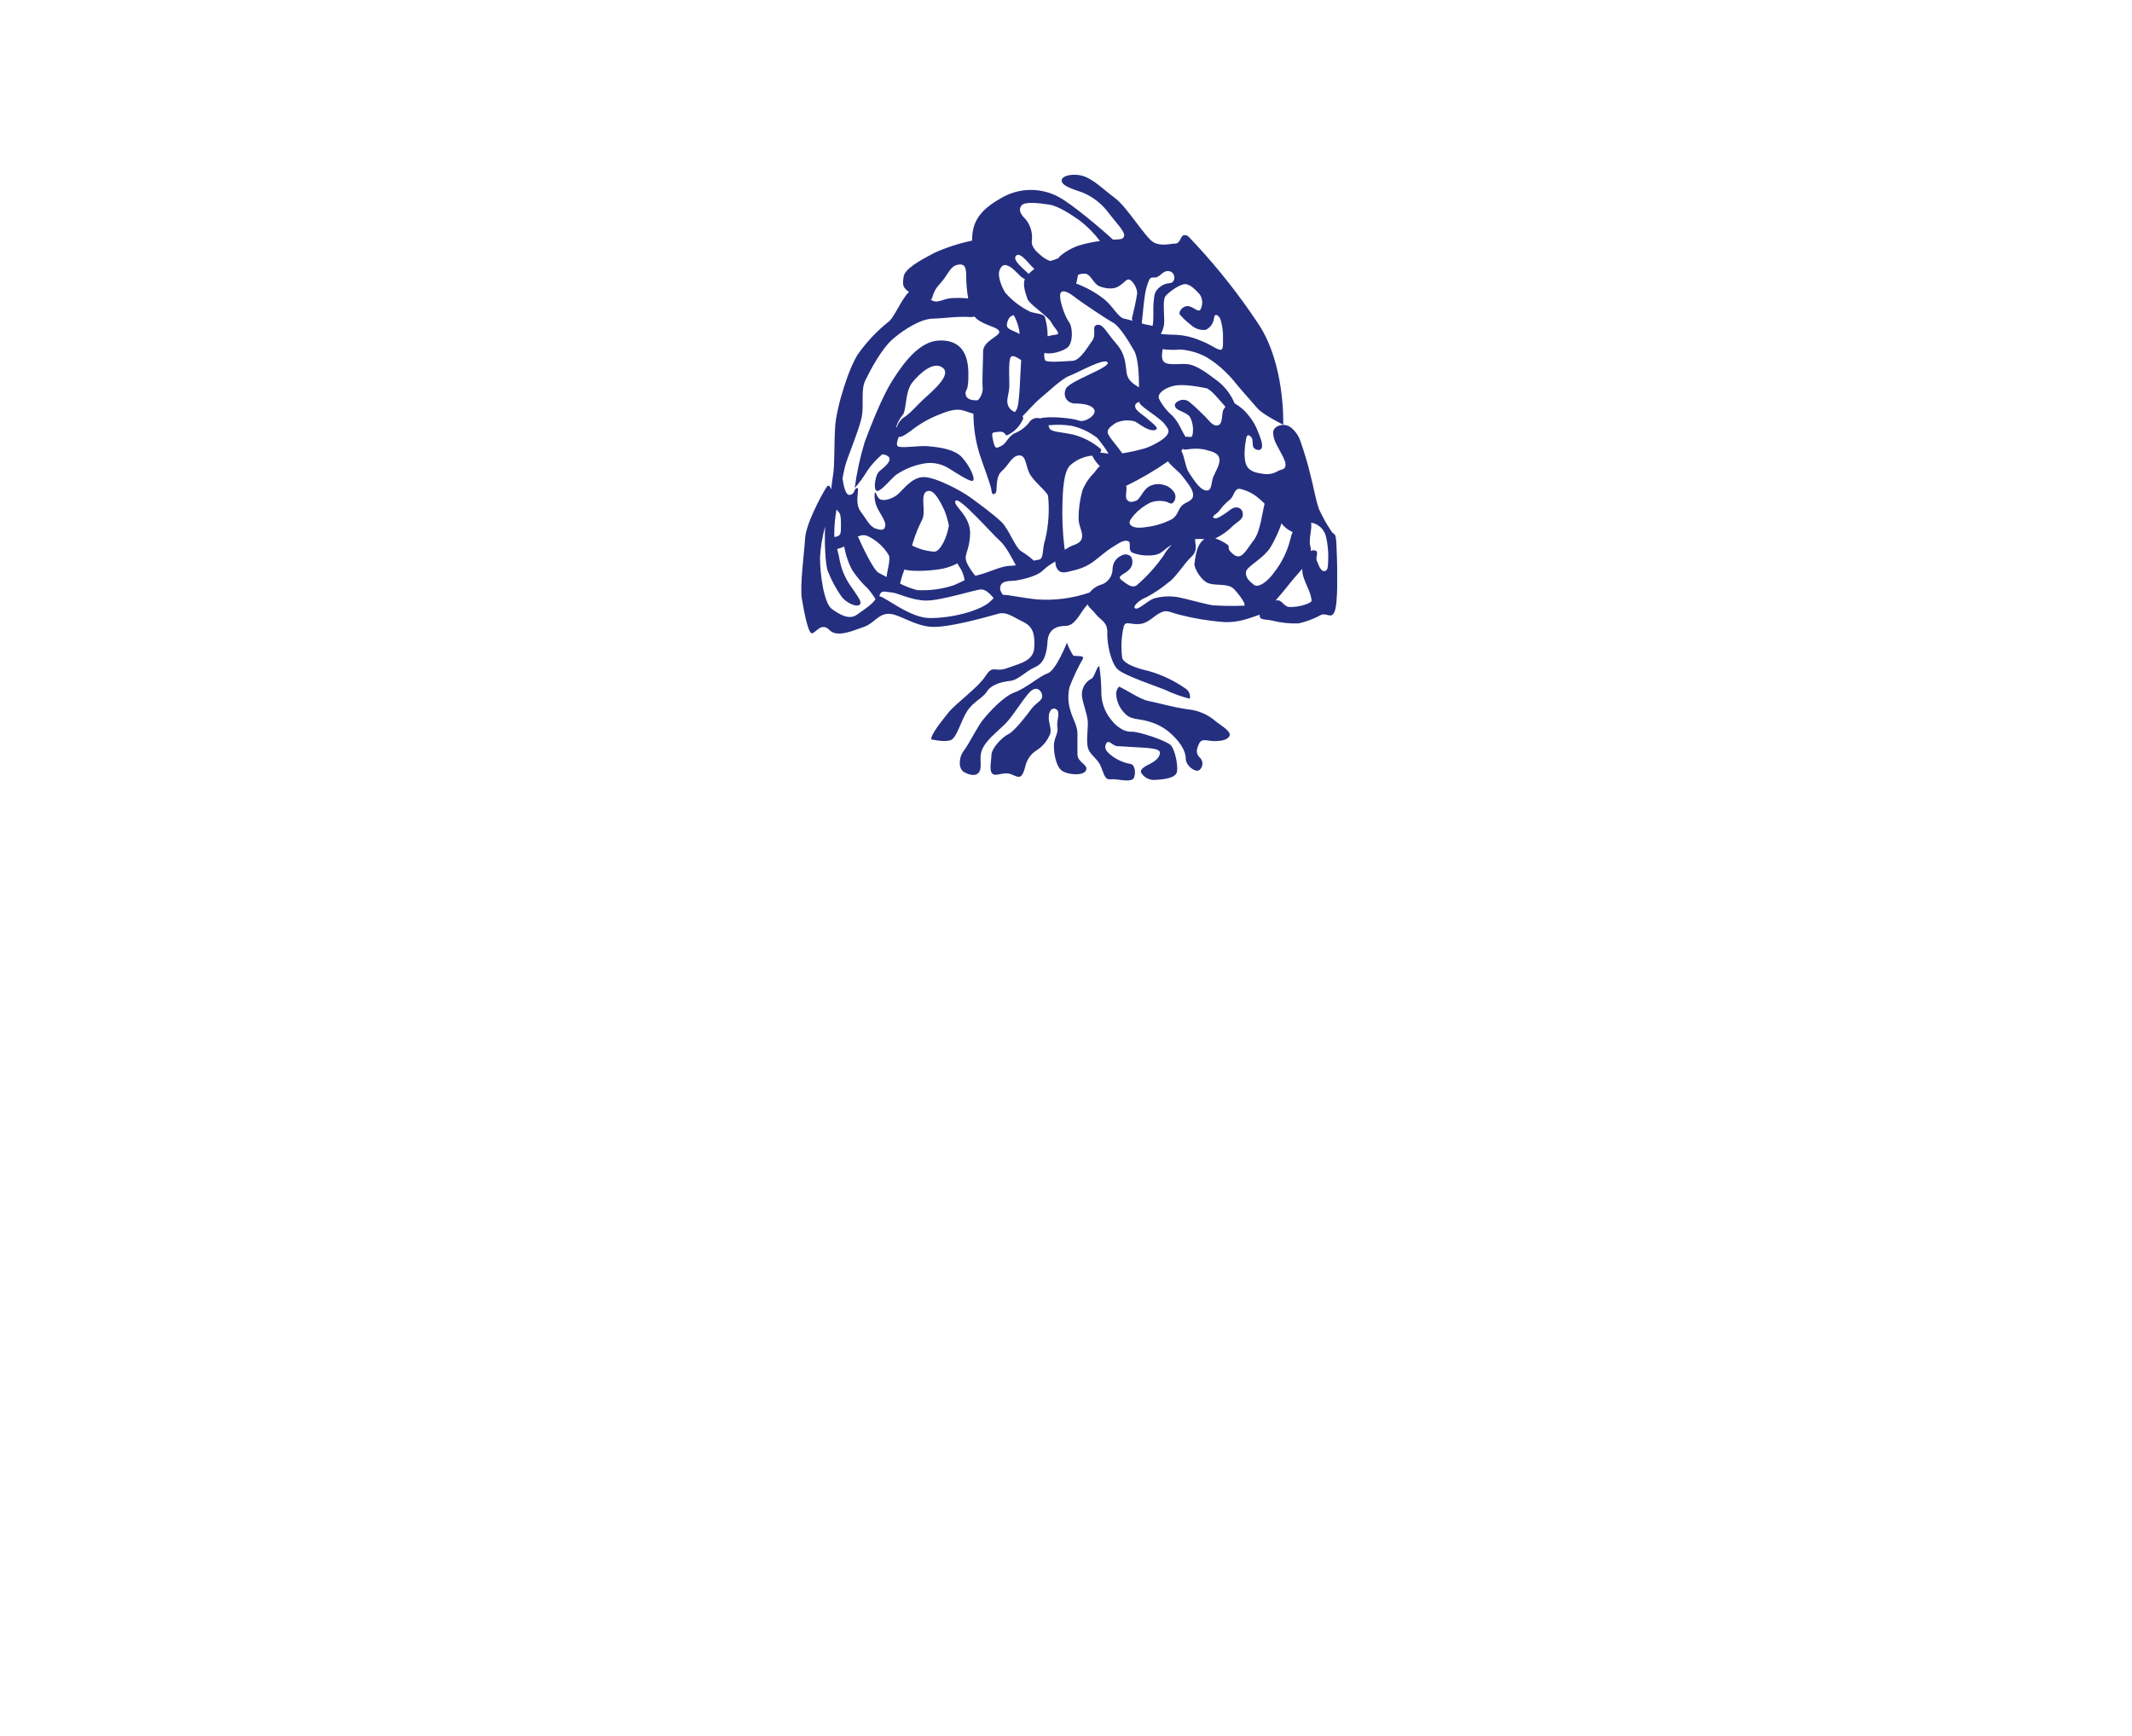 <svg width="183" height="149" viewBox="0 0 183 149" fill="none" xmlns="http://www.w3.org/2000/svg">
<circle cx="91.126" cy="41.35" r="41.35" fill="white"/>
<g filter="url(#filter0_d_347_3598)">
<path d="M4.58 116V115.42C5.113 115.167 5.66 115.007 6.22 114.94V103.08C5.953 103.027 5.68 102.96 5.4 102.88C5.12 102.787 4.847 102.687 4.58 102.58V102H6.7C6.953 102 7.193 101.993 7.42 101.98C7.66 101.967 7.907 101.953 8.16 101.94C8.413 101.927 8.687 101.913 8.98 101.9C9.273 101.887 9.607 101.88 9.98 101.88C10.513 101.88 11.053 101.927 11.6 102.02C12.16 102.1 12.66 102.26 13.1 102.5C13.553 102.74 13.92 103.08 14.2 103.52C14.48 103.947 14.62 104.507 14.62 105.2C14.62 105.547 14.567 105.893 14.46 106.24C14.353 106.587 14.187 106.913 13.96 107.22C13.747 107.513 13.473 107.773 13.14 108C12.807 108.227 12.413 108.393 11.96 108.5V108.58C12.36 108.647 12.753 108.76 13.14 108.92C13.54 109.08 13.893 109.3 14.2 109.58C14.507 109.847 14.753 110.18 14.94 110.58C15.14 110.98 15.24 111.46 15.24 112.02C15.24 112.74 15.08 113.36 14.76 113.88C14.44 114.4 14.02 114.827 13.5 115.16C12.993 115.493 12.413 115.74 11.76 115.9C11.107 116.047 10.447 116.12 9.78 116.12C9.313 116.12 8.787 116.1 8.2 116.06C7.613 116.02 7.047 116 6.5 116H4.58ZM9.92 115.08C10.4 115.08 10.847 115.007 11.26 114.86C11.687 114.713 12.047 114.513 12.34 114.26C12.647 113.993 12.887 113.68 13.06 113.32C13.233 112.947 13.32 112.547 13.32 112.12C13.32 111.587 13.213 111.147 13 110.8C12.8 110.44 12.52 110.16 12.16 109.96C11.813 109.747 11.407 109.6 10.94 109.52C10.487 109.44 10.013 109.4 9.52 109.4H8.02V114.92C8.207 114.973 8.427 115.013 8.68 115.04C8.947 115.067 9.36 115.08 9.92 115.08ZM9.02 108.36C9.247 108.36 9.513 108.353 9.82 108.34C10.14 108.313 10.4 108.287 10.6 108.26C11.213 108.047 11.713 107.707 12.1 107.24C12.5 106.76 12.7 106.2 12.7 105.56C12.7 104.68 12.433 104.02 11.9 103.58C11.38 103.14 10.68 102.92 9.8 102.92C9.387 102.92 9.033 102.927 8.74 102.94C8.447 102.953 8.207 102.973 8.02 103V108.36H9.02ZM16.885 102H22.365V102.58C22.045 102.7 21.725 102.807 21.405 102.9C21.085 102.98 20.765 103.04 20.445 103.08V114.96H25.045L26.225 111.74H26.745C26.785 112.02 26.818 112.347 26.845 112.72C26.885 113.08 26.911 113.46 26.925 113.86C26.951 114.247 26.965 114.627 26.965 115C26.965 115.373 26.958 115.707 26.945 116H16.885V115.42C17.205 115.273 17.498 115.167 17.765 115.1C18.031 115.033 18.285 114.98 18.525 114.94V103.08C18.218 103.027 17.925 102.96 17.645 102.88C17.365 102.787 17.111 102.687 16.885 102.58V102ZM31.721 116H27.281V115.42C27.761 115.207 28.241 115.047 28.721 114.94L33.781 101.76H34.361L39.421 114.94C39.688 114.993 39.948 115.053 40.201 115.12C40.468 115.187 40.715 115.287 40.941 115.42V116H35.821V115.42C36.088 115.313 36.361 115.22 36.641 115.14C36.921 115.06 37.195 114.993 37.461 114.94L36.101 111.28H31.321L30.001 114.94C30.561 115.02 31.135 115.18 31.721 115.42V116ZM31.721 110.24H35.761L34.181 106L33.801 104.28H33.761L33.261 106.04L31.721 110.24ZM50.674 102H54.994V102.58C54.434 102.953 53.887 103.22 53.354 103.38V116.24H52.214L44.954 105.22L44.174 103.66H44.114L44.294 105.22V114.72C44.84 114.867 45.354 115.1 45.834 115.42V116H41.514V115.42C41.754 115.273 42.007 115.147 42.274 115.04C42.554 114.92 42.847 114.813 43.154 114.72V103.26C42.887 103.153 42.62 103.04 42.354 102.92C42.1 102.8 41.86 102.68 41.634 102.56V102H45.014L51.314 111.5L52.234 113.22H52.314L52.214 111.5V103.38C51.934 103.26 51.66 103.133 51.394 103C51.14 102.867 50.9 102.727 50.674 102.58V102ZM66.522 112.36H67.042C67.109 112.733 67.169 113.207 67.222 113.78C67.275 114.34 67.289 114.887 67.262 115.42C67.062 115.58 66.822 115.713 66.542 115.82C66.262 115.913 65.962 115.993 65.642 116.06C65.335 116.127 65.015 116.173 64.682 116.2C64.362 116.227 64.055 116.24 63.762 116.24C62.642 116.24 61.642 116.1 60.762 115.82C59.882 115.527 59.135 115.087 58.522 114.5C57.922 113.913 57.455 113.167 57.122 112.26C56.802 111.34 56.642 110.253 56.642 109C56.642 107.693 56.822 106.587 57.182 105.68C57.542 104.76 58.029 104.013 58.642 103.44C59.255 102.853 59.969 102.427 60.782 102.16C61.595 101.893 62.449 101.76 63.342 101.76C64.222 101.76 64.962 101.82 65.562 101.94C66.162 102.047 66.689 102.213 67.142 102.44C67.142 102.653 67.135 102.907 67.122 103.2C67.109 103.48 67.089 103.78 67.062 104.1C67.035 104.42 67.002 104.733 66.962 105.04C66.922 105.347 66.882 105.627 66.842 105.88H66.322L65.282 103C65.135 102.92 64.889 102.867 64.542 102.84C64.209 102.813 63.875 102.8 63.542 102.8C62.875 102.8 62.242 102.927 61.642 103.18C61.055 103.42 60.535 103.8 60.082 104.32C59.642 104.827 59.289 105.473 59.022 106.26C58.755 107.033 58.622 107.947 58.622 109C58.622 109.947 58.742 110.807 58.982 111.58C59.222 112.34 59.569 112.993 60.022 113.54C60.475 114.073 61.029 114.487 61.682 114.78C62.335 115.06 63.075 115.2 63.902 115.2C64.342 115.2 64.709 115.167 65.002 115.1C65.295 115.033 65.489 114.947 65.582 114.84L66.522 112.36ZM73.896 116V115.42C74.363 115.207 74.91 115.047 75.536 114.94V103.08C75.23 103.013 74.936 102.94 74.656 102.86C74.376 102.767 74.123 102.673 73.896 102.58V102H75.936C76.163 102 76.43 101.993 76.736 101.98C77.043 101.967 77.356 101.953 77.676 101.94C78.01 101.913 78.323 101.893 78.616 101.88C78.923 101.853 79.176 101.84 79.376 101.84C81.643 101.84 83.383 102.447 84.596 103.66C85.823 104.873 86.436 106.593 86.436 108.82C86.436 109.873 86.283 110.853 85.976 111.76C85.683 112.653 85.23 113.427 84.616 114.08C84.003 114.733 83.223 115.247 82.276 115.62C81.343 115.993 80.236 116.18 78.956 116.18C78.756 116.18 78.53 116.167 78.276 116.14C78.023 116.127 77.756 116.107 77.476 116.08C77.196 116.067 76.91 116.047 76.616 116.02C76.336 116.007 76.07 116 75.816 116H73.896ZM79.096 102.88C78.75 102.88 78.416 102.887 78.096 102.9C77.776 102.9 77.523 102.92 77.336 102.96V115.08C77.403 115.093 77.523 115.107 77.696 115.12C77.87 115.12 78.056 115.127 78.256 115.14C78.456 115.14 78.643 115.14 78.816 115.14C79.003 115.14 79.136 115.14 79.216 115.14C80.136 115.14 80.916 114.967 81.556 114.62C82.196 114.273 82.716 113.813 83.116 113.24C83.53 112.653 83.83 111.98 84.016 111.22C84.203 110.46 84.296 109.66 84.296 108.82C84.296 108.167 84.203 107.493 84.016 106.8C83.843 106.093 83.55 105.453 83.136 104.88C82.736 104.293 82.203 103.813 81.536 103.44C80.87 103.067 80.056 102.88 79.096 102.88ZM97.537 102C97.523 102.533 97.497 103.073 97.457 103.62C97.43 104.153 97.383 104.693 97.317 105.24H96.797L95.977 103.04H91.617V108.34H94.877L95.657 106.86H96.157C96.237 108.18 96.237 109.527 96.157 110.9H95.657L94.877 109.38H91.617V114.96H96.217L97.197 112.56H97.697C97.79 113.12 97.857 113.687 97.897 114.26C97.937 114.833 97.943 115.413 97.917 116H88.057V115.42C88.523 115.207 89.07 115.047 89.697 114.94V103.08C89.43 103.027 89.157 102.96 88.877 102.88C88.597 102.787 88.323 102.687 88.057 102.58V102H97.537ZM104.56 116V115.42C105.094 115.167 105.64 115.007 106.2 114.94V103.08C105.934 103.027 105.66 102.96 105.38 102.88C105.1 102.787 104.827 102.687 104.56 102.58V102H106.68C106.934 102 107.174 101.993 107.4 101.98C107.64 101.967 107.887 101.953 108.14 101.94C108.394 101.927 108.667 101.913 108.96 101.9C109.254 101.887 109.587 101.88 109.96 101.88C110.494 101.88 111.034 101.927 111.58 102.02C112.14 102.1 112.64 102.26 113.08 102.5C113.534 102.74 113.9 103.08 114.18 103.52C114.46 103.947 114.6 104.507 114.6 105.2C114.6 105.547 114.547 105.893 114.44 106.24C114.334 106.587 114.167 106.913 113.94 107.22C113.727 107.513 113.454 107.773 113.12 108C112.787 108.227 112.394 108.393 111.94 108.5V108.58C112.34 108.647 112.734 108.76 113.12 108.92C113.52 109.08 113.874 109.3 114.18 109.58C114.487 109.847 114.734 110.18 114.92 110.58C115.12 110.98 115.22 111.46 115.22 112.02C115.22 112.74 115.06 113.36 114.74 113.88C114.42 114.4 114 114.827 113.48 115.16C112.974 115.493 112.394 115.74 111.74 115.9C111.087 116.047 110.427 116.12 109.76 116.12C109.294 116.12 108.767 116.1 108.18 116.06C107.594 116.02 107.027 116 106.48 116H104.56ZM109.9 115.08C110.38 115.08 110.827 115.007 111.24 114.86C111.667 114.713 112.027 114.513 112.32 114.26C112.627 113.993 112.867 113.68 113.04 113.32C113.214 112.947 113.3 112.547 113.3 112.12C113.3 111.587 113.194 111.147 112.98 110.8C112.78 110.44 112.5 110.16 112.14 109.96C111.794 109.747 111.387 109.6 110.92 109.52C110.467 109.44 109.994 109.4 109.5 109.4H108V114.92C108.187 114.973 108.407 115.013 108.66 115.04C108.927 115.067 109.34 115.08 109.9 115.08ZM109 108.36C109.227 108.36 109.494 108.353 109.8 108.34C110.12 108.313 110.38 108.287 110.58 108.26C111.194 108.047 111.694 107.707 112.08 107.24C112.48 106.76 112.68 106.2 112.68 105.56C112.68 104.68 112.414 104.02 111.88 103.58C111.36 103.14 110.66 102.92 109.78 102.92C109.367 102.92 109.014 102.927 108.72 102.94C108.427 102.953 108.187 102.973 108 103V108.36H109ZM116.865 102H122.345V102.58C122.025 102.7 121.705 102.807 121.385 102.9C121.065 102.98 120.745 103.04 120.425 103.08V114.96H125.025L126.205 111.74H126.725C126.765 112.02 126.798 112.347 126.825 112.72C126.865 113.08 126.892 113.46 126.905 113.86C126.932 114.247 126.945 114.627 126.945 115C126.945 115.373 126.938 115.707 126.925 116H116.865V115.42C117.185 115.273 117.478 115.167 117.745 115.1C118.012 115.033 118.265 114.98 118.505 114.94V103.08C118.198 103.027 117.905 102.96 117.625 102.88C117.345 102.787 117.092 102.687 116.865 102.58V102ZM131.702 116H127.262V115.42C127.742 115.207 128.222 115.047 128.702 114.94L133.762 101.76H134.342L139.402 114.94C139.668 114.993 139.928 115.053 140.182 115.12C140.448 115.187 140.695 115.287 140.922 115.42V116H135.802V115.42C136.068 115.313 136.342 115.22 136.622 115.14C136.902 115.06 137.175 114.993 137.442 114.94L136.082 111.28H131.302L129.982 114.94C130.542 115.02 131.115 115.18 131.702 115.42V116ZM131.702 110.24H135.742L134.162 106L133.782 104.28H133.742L133.242 106.04L131.702 110.24ZM150.654 102H154.974V102.58C154.414 102.953 153.867 103.22 153.334 103.38V116.24H152.194L144.934 105.22L144.154 103.66H144.094L144.274 105.22V114.72C144.821 114.867 145.334 115.1 145.814 115.42V116H141.494V115.42C141.734 115.273 141.987 115.147 142.254 115.04C142.534 114.92 142.827 114.813 143.134 114.72V103.26C142.867 103.153 142.601 103.04 142.334 102.92C142.081 102.8 141.841 102.68 141.614 102.56V102H144.994L151.294 111.5L152.214 113.22H152.294L152.194 111.5V103.38C151.914 103.26 151.641 103.133 151.374 103C151.121 102.867 150.881 102.727 150.654 102.58V102ZM166.503 112.36H167.023C167.089 112.733 167.149 113.207 167.203 113.78C167.256 114.34 167.269 114.887 167.243 115.42C167.043 115.58 166.803 115.713 166.523 115.82C166.243 115.913 165.943 115.993 165.623 116.06C165.316 116.127 164.996 116.173 164.663 116.2C164.343 116.227 164.036 116.24 163.743 116.24C162.623 116.24 161.623 116.1 160.743 115.82C159.863 115.527 159.116 115.087 158.502 114.5C157.903 113.913 157.436 113.167 157.103 112.26C156.783 111.34 156.623 110.253 156.623 109C156.623 107.693 156.803 106.587 157.163 105.68C157.523 104.76 158.009 104.013 158.623 103.44C159.236 102.853 159.949 102.427 160.763 102.16C161.576 101.893 162.429 101.76 163.323 101.76C164.203 101.76 164.943 101.82 165.543 101.94C166.143 102.047 166.669 102.213 167.123 102.44C167.123 102.653 167.116 102.907 167.103 103.2C167.089 103.48 167.069 103.78 167.043 104.1C167.016 104.42 166.983 104.733 166.943 105.04C166.903 105.347 166.863 105.627 166.823 105.88H166.303L165.263 103C165.116 102.92 164.869 102.867 164.523 102.84C164.189 102.813 163.856 102.8 163.523 102.8C162.856 102.8 162.223 102.927 161.623 103.18C161.036 103.42 160.516 103.8 160.063 104.32C159.623 104.827 159.269 105.473 159.003 106.26C158.736 107.033 158.603 107.947 158.603 109C158.603 109.947 158.723 110.807 158.963 111.58C159.203 112.34 159.549 112.993 160.003 113.54C160.456 114.073 161.009 114.487 161.663 114.78C162.316 115.06 163.056 115.2 163.883 115.2C164.323 115.2 164.689 115.167 164.983 115.1C165.276 115.033 165.469 114.947 165.562 114.84L166.503 112.36ZM171.434 114.62C171.594 114.78 171.8 114.92 172.054 115.04C172.307 115.147 172.687 115.2 173.194 115.2C173.62 115.2 174.02 115.147 174.394 115.04C174.767 114.92 175.087 114.753 175.354 114.54C175.634 114.313 175.854 114.047 176.014 113.74C176.174 113.42 176.254 113.06 176.254 112.66C176.254 112.127 176.087 111.68 175.754 111.32C175.434 110.96 175.027 110.64 174.534 110.36C174.054 110.08 173.527 109.807 172.954 109.54C172.38 109.273 171.847 108.96 171.354 108.6C170.874 108.227 170.467 107.787 170.134 107.28C169.814 106.76 169.654 106.113 169.654 105.34C169.654 104.78 169.754 104.28 169.954 103.84C170.154 103.4 170.434 103.027 170.794 102.72C171.167 102.413 171.607 102.18 172.114 102.02C172.62 101.847 173.187 101.76 173.814 101.76C174.627 101.76 175.367 101.827 176.034 101.96C176.714 102.08 177.247 102.233 177.634 102.42C177.634 102.647 177.614 102.913 177.574 103.22C177.547 103.513 177.507 103.82 177.454 104.14C177.414 104.46 177.367 104.773 177.314 105.08C177.26 105.373 177.207 105.633 177.154 105.86H176.634L175.834 103.12C175.594 103.013 175.287 102.933 174.914 102.88C174.554 102.827 174.167 102.8 173.754 102.8C173.074 102.8 172.527 102.993 172.114 103.38C171.7 103.753 171.494 104.28 171.494 104.96C171.494 105.507 171.654 105.967 171.974 106.34C172.307 106.713 172.72 107.047 173.214 107.34C173.707 107.633 174.234 107.92 174.794 108.2C175.367 108.467 175.9 108.78 176.394 109.14C176.887 109.5 177.294 109.927 177.614 110.42C177.947 110.913 178.114 111.527 178.114 112.26C178.114 112.86 178 113.407 177.774 113.9C177.56 114.393 177.247 114.813 176.834 115.16C176.42 115.507 175.914 115.773 175.314 115.96C174.714 116.147 174.034 116.24 173.274 116.24C172.434 116.24 171.68 116.14 171.014 115.94C170.347 115.74 169.874 115.527 169.594 115.3C169.607 115.073 169.627 114.8 169.654 114.48C169.694 114.16 169.734 113.833 169.774 113.5C169.827 113.153 169.88 112.82 169.934 112.5C169.987 112.18 170.04 111.907 170.094 111.68H170.614L171.434 114.62Z" fill="white"/>
</g>
<g filter="url(#filter1_d_347_3598)">
<path d="M30.743 130.159C31.563 130.916 31.973 131.85 31.973 132.962C31.973 134.069 31.563 135.001 30.743 135.758C29.923 136.514 28.84 136.911 27.496 136.947V138.28H25.958V136.947C24.613 136.911 23.529 136.514 22.704 135.758C21.884 135.001 21.473 134.069 21.473 132.962C21.473 131.85 21.884 130.916 22.704 130.159C23.529 129.403 24.613 129.006 25.958 128.97V127.917H27.496V128.97C28.84 129.006 29.923 129.403 30.743 130.159ZM29.663 134.855C30.178 134.377 30.435 133.746 30.435 132.962C30.435 132.178 30.178 131.549 29.663 131.075C29.152 130.597 28.43 130.339 27.496 130.303V135.621C28.43 135.585 29.152 135.329 29.663 134.855ZM23.784 131.075C23.273 131.549 23.018 132.178 23.018 132.962C23.018 133.746 23.273 134.377 23.784 134.855C24.299 135.329 25.023 135.585 25.958 135.621V130.303C25.023 130.339 24.299 130.597 23.784 131.075ZM38.408 138.137C38.157 138.137 37.914 138.107 37.677 138.048C37.44 137.989 37.237 137.916 37.068 137.829C36.9 137.738 36.749 137.647 36.617 137.556C36.49 137.46 36.396 137.385 36.337 137.33L36.241 137.228V140.939H34.84V131.28H36.241V132.053C36.305 131.989 36.394 131.905 36.508 131.8C36.626 131.695 36.875 131.558 37.253 131.39C37.631 131.221 38.016 131.137 38.408 131.137C39.297 131.137 40.067 131.479 40.719 132.162C41.375 132.841 41.703 133.666 41.703 134.637C41.703 135.607 41.375 136.435 40.719 137.118C40.067 137.797 39.297 138.137 38.408 138.137ZM39.687 133.058C39.276 132.62 38.805 132.401 38.272 132.401C37.738 132.401 37.267 132.62 36.856 133.058C36.446 133.495 36.241 134.024 36.241 134.644C36.241 135.259 36.446 135.785 36.856 136.223C37.267 136.66 37.738 136.879 38.272 136.879C38.805 136.879 39.276 136.66 39.687 136.223C40.097 135.785 40.302 135.259 40.302 134.644C40.302 134.024 40.097 133.495 39.687 133.058ZM49.888 138H48.487V137.303C48.468 137.321 48.436 137.351 48.391 137.392C48.35 137.433 48.263 137.501 48.131 137.597C48.004 137.688 47.864 137.772 47.714 137.85C47.564 137.923 47.375 137.989 47.147 138.048C46.919 138.107 46.689 138.137 46.456 138.137C45.773 138.137 45.205 137.938 44.754 137.542C44.303 137.146 44.077 136.692 44.077 136.182C44.077 135.63 44.251 135.168 44.597 134.794C44.948 134.42 45.426 134.183 46.032 134.083L48.487 133.659C48.487 133.304 48.354 133.005 48.09 132.764C47.83 132.522 47.495 132.401 47.085 132.401C46.73 132.401 46.406 132.477 46.114 132.627C45.827 132.773 45.629 132.921 45.52 133.071L45.335 133.311L44.426 132.401C44.453 132.365 44.49 132.319 44.535 132.265C44.586 132.205 44.693 132.105 44.857 131.964C45.025 131.818 45.203 131.688 45.39 131.574C45.577 131.46 45.823 131.36 46.128 131.273C46.438 131.182 46.757 131.137 47.085 131.137C47.906 131.137 48.578 131.381 49.102 131.868C49.626 132.351 49.888 132.948 49.888 133.659V138ZM46.668 136.879C47.238 136.879 47.682 136.71 48.001 136.373C48.325 136.031 48.487 135.546 48.487 134.917V134.78L46.313 135.129C46.062 135.174 45.859 135.277 45.704 135.437C45.549 135.596 45.472 135.797 45.472 136.038C45.472 136.261 45.579 136.457 45.793 136.626C46.012 136.795 46.304 136.879 46.668 136.879ZM54.511 135.197V138H53.11V131.28H54.511V133.939H57.799V131.28H59.201V138H57.799V135.197H54.511ZM62.423 138V131.28H63.824V136.742H66.975V131.28H68.377V136.742H69.354V139.682H67.953V138H62.423ZM73.622 138.697L73.902 138L71.168 131.28H72.638L74.6 136.182L76.561 131.28H78.031L75.017 138.697C74.67 139.527 74.326 140.108 73.984 140.44C73.647 140.773 73.223 140.939 72.713 140.939C72.526 140.939 72.35 140.928 72.186 140.905C72.022 140.882 71.902 140.857 71.824 140.83L71.728 140.803V139.538C71.961 139.629 72.196 139.677 72.433 139.682C72.966 139.677 73.362 139.349 73.622 138.697ZM84.883 133.03C84.883 133.34 84.796 133.611 84.623 133.844C84.455 134.076 84.281 134.229 84.104 134.302L83.837 134.432C83.874 134.441 83.921 134.457 83.981 134.479C84.044 134.502 84.149 134.557 84.295 134.644C84.445 134.726 84.578 134.826 84.692 134.944C84.81 135.058 84.917 135.218 85.013 135.423C85.113 135.628 85.163 135.858 85.163 136.113C85.163 136.674 84.913 137.152 84.411 137.549C83.915 137.941 83.233 138.137 82.367 138.137C82.039 138.137 81.722 138.096 81.417 138.014C81.116 137.932 80.866 137.834 80.665 137.72C80.465 137.606 80.289 137.492 80.139 137.378C79.989 137.259 79.877 137.159 79.804 137.077L79.708 136.947L80.617 136.038C80.672 136.102 80.745 136.182 80.836 136.277C80.932 136.373 81.132 136.498 81.438 136.653C81.748 136.804 82.058 136.879 82.367 136.879C82.832 136.879 83.181 136.792 83.413 136.619C83.65 136.446 83.769 136.229 83.769 135.97C83.769 135.71 83.65 135.493 83.413 135.32C83.181 135.147 82.832 135.061 82.367 135.061H81.595V133.939H82.367C82.732 133.939 83.01 133.869 83.201 133.728C83.393 133.582 83.489 133.397 83.489 133.174C83.489 132.946 83.393 132.761 83.201 132.62C83.01 132.474 82.732 132.401 82.367 132.401C82.099 132.401 81.834 132.454 81.574 132.559C81.319 132.659 81.13 132.764 81.007 132.873L80.829 133.03L79.913 132.121C79.977 132.048 80.07 131.957 80.194 131.848C80.317 131.738 80.59 131.592 81.014 131.41C81.438 131.228 81.889 131.137 82.367 131.137C83.142 131.137 83.755 131.324 84.206 131.697C84.657 132.071 84.883 132.515 84.883 133.03ZM88.59 137.098C87.898 136.4 87.551 135.582 87.551 134.644C87.551 133.7 87.898 132.88 88.59 132.183C89.287 131.485 90.108 131.137 91.051 131.137C91.575 131.137 92.063 131.251 92.514 131.479C92.965 131.702 93.289 131.925 93.485 132.148L93.779 132.47L92.87 133.379C92.824 133.306 92.753 133.217 92.658 133.112C92.567 133.003 92.364 132.857 92.049 132.675C91.739 132.493 91.407 132.401 91.051 132.401C90.481 132.401 89.987 132.618 89.568 133.051C89.153 133.484 88.946 134.015 88.946 134.644C88.946 135.268 89.153 135.797 89.568 136.229C89.987 136.662 90.481 136.879 91.051 136.879C91.407 136.879 91.739 136.79 92.049 136.612C92.364 136.435 92.589 136.261 92.726 136.093L92.938 135.833L93.847 136.742C93.82 136.779 93.779 136.831 93.724 136.899C93.669 136.963 93.551 137.075 93.369 137.234C93.186 137.389 92.995 137.528 92.794 137.651C92.594 137.77 92.334 137.882 92.015 137.986C91.696 138.087 91.375 138.137 91.051 138.137C90.108 138.137 89.287 137.79 88.59 137.098ZM102.456 131.28L99.865 134.083L102.661 138H101.123L98.956 134.992L97.903 136.113V138H96.502V131.28H97.903V134.288L100.774 131.28H102.456ZM109.308 136.229C109.722 135.797 109.93 135.268 109.93 134.644C109.93 134.015 109.722 133.484 109.308 133.051C108.893 132.618 108.401 132.401 107.831 132.401C107.261 132.401 106.767 132.618 106.348 133.051C105.933 133.484 105.725 134.015 105.725 134.644C105.725 135.268 105.933 135.797 106.348 136.229C106.767 136.662 107.261 136.879 107.831 136.879C108.401 136.879 108.893 136.662 109.308 136.229ZM105.37 137.098C104.677 136.4 104.331 135.582 104.331 134.644C104.331 133.7 104.677 132.88 105.37 132.183C106.067 131.485 106.888 131.137 107.831 131.137C108.774 131.137 109.592 131.485 110.285 132.183C110.982 132.88 111.331 133.7 111.331 134.644C111.331 135.582 110.982 136.4 110.285 137.098C109.592 137.79 108.774 138.137 107.831 138.137C106.888 138.137 106.067 137.79 105.37 137.098ZM120.357 135.129H115.107C115.18 135.603 115.412 136.013 115.804 136.359C116.2 136.706 116.67 136.879 117.212 136.879C117.604 136.879 117.969 136.79 118.306 136.612C118.648 136.435 118.889 136.261 119.03 136.093L119.242 135.833L120.152 136.742C120.124 136.779 120.081 136.831 120.022 136.899C119.967 136.963 119.846 137.075 119.659 137.234C119.472 137.389 119.274 137.528 119.065 137.651C118.855 137.77 118.582 137.882 118.244 137.986C117.912 138.087 117.568 138.137 117.212 138.137C116.26 138.137 115.437 137.788 114.744 137.091C114.056 136.389 113.712 135.548 113.712 134.568C113.712 133.625 114.047 132.818 114.717 132.148C115.391 131.474 116.198 131.137 117.137 131.137C118.08 131.137 118.864 131.451 119.488 132.08C120.117 132.704 120.432 133.488 120.432 134.432L120.357 135.129ZM117.137 132.333C116.631 132.333 116.205 132.483 115.859 132.784C115.517 133.08 115.287 133.465 115.168 133.939H119.058C118.976 133.465 118.764 133.08 118.422 132.784C118.08 132.483 117.652 132.333 117.137 132.333ZM133.24 131.28L130.649 134.083L133.445 138H131.907L129.74 134.992L128.687 136.113V138H127.286V131.28H128.687V134.288L131.558 131.28H133.24ZM141.213 138H139.811V137.303C139.793 137.321 139.761 137.351 139.716 137.392C139.675 137.433 139.588 137.501 139.456 137.597C139.328 137.688 139.189 137.772 139.039 137.85C138.889 137.923 138.699 137.989 138.472 138.048C138.244 138.107 138.014 138.137 137.781 138.137C137.098 138.137 136.53 137.938 136.079 137.542C135.628 137.146 135.402 136.692 135.402 136.182C135.402 135.63 135.575 135.168 135.922 134.794C136.273 134.42 136.751 134.183 137.357 134.083L139.811 133.659C139.811 133.304 139.679 133.005 139.415 132.764C139.155 132.522 138.82 132.401 138.41 132.401C138.055 132.401 137.731 132.477 137.439 132.627C137.152 132.773 136.954 132.921 136.845 133.071L136.66 133.311L135.751 132.401C135.778 132.365 135.815 132.319 135.86 132.265C135.91 132.205 136.017 132.105 136.182 131.964C136.35 131.818 136.528 131.688 136.715 131.574C136.902 131.46 137.148 131.36 137.453 131.273C137.763 131.182 138.082 131.137 138.41 131.137C139.23 131.137 139.903 131.381 140.427 131.868C140.951 132.351 141.213 132.948 141.213 133.659V138ZM137.993 136.879C138.563 136.879 139.007 136.71 139.326 136.373C139.65 136.031 139.811 135.546 139.811 134.917V134.78L137.638 135.129C137.387 135.174 137.184 135.277 137.029 135.437C136.874 135.596 136.797 135.797 136.797 136.038C136.797 136.261 136.904 136.457 137.118 136.626C137.337 136.795 137.628 136.879 137.993 136.879ZM147.935 140.939V138.137C146.768 138.137 145.822 137.804 145.098 137.139C144.378 136.473 144.018 135.642 144.018 134.644C144.018 133.641 144.378 132.807 145.098 132.142C145.822 131.472 146.768 131.137 147.935 131.137V128.197H149.336V131.137C150.503 131.137 151.446 131.472 152.166 132.142C152.891 132.807 153.253 133.641 153.253 134.644C153.253 135.642 152.891 136.473 152.166 137.139C151.446 137.804 150.503 138.137 149.336 138.137V140.939H147.935ZM147.935 136.879V132.401C147.142 132.401 146.522 132.604 146.075 133.01C145.633 133.415 145.412 133.96 145.412 134.644C145.412 135.323 145.633 135.865 146.075 136.271C146.522 136.676 147.142 136.879 147.935 136.879ZM149.336 132.401V136.879C150.129 136.879 150.747 136.676 151.189 136.271C151.635 135.865 151.859 135.323 151.859 134.644C151.859 133.96 151.635 133.415 151.189 133.01C150.747 132.604 150.129 132.401 149.336 132.401ZM162.285 135.129H157.035C157.108 135.603 157.341 136.013 157.733 136.359C158.129 136.706 158.599 136.879 159.141 136.879C159.533 136.879 159.897 136.79 160.235 136.612C160.577 136.435 160.818 136.261 160.959 136.093L161.171 135.833L162.08 136.742C162.053 136.779 162.01 136.831 161.951 136.899C161.896 136.963 161.775 137.075 161.588 137.234C161.401 137.389 161.203 137.528 160.993 137.651C160.784 137.77 160.51 137.882 160.173 137.986C159.841 138.087 159.496 138.137 159.141 138.137C158.188 138.137 157.366 137.788 156.673 137.091C155.985 136.389 155.641 135.548 155.641 134.568C155.641 133.625 155.976 132.818 156.646 132.148C157.32 131.474 158.127 131.137 159.066 131.137C160.009 131.137 160.793 131.451 161.417 132.08C162.046 132.704 162.361 133.488 162.361 134.432L162.285 135.129ZM159.066 132.333C158.56 132.333 158.134 132.483 157.787 132.784C157.446 133.08 157.216 133.465 157.097 133.939H160.987C160.905 133.465 160.693 133.08 160.351 132.784C160.009 132.483 159.581 132.333 159.066 132.333Z" fill="white"/>
</g>
<g clip-path="url(#clip0_347_3598)">
<path fill-rule="evenodd" clip-rule="evenodd" d="M78.264 46.823C78.87 47.133 79.53 47.316 80.205 47.361C80.715 47.331 81.283 46.162 81.449 45.111C81.36 44.674 81.234 44.245 81.071 43.831C80.632 42.896 80.093 41.888 79.52 42.2C78.948 42.511 79.52 43.937 79.147 44.629C78.835 45.241 78.576 45.879 78.372 46.537L78.285 46.836L78.264 46.823ZM79.923 63.474C79.923 63.047 80.731 62.014 81.407 61.177C82.083 60.34 83.895 59.093 84.584 58.047C85.272 57.001 85.326 57.77 86.475 57.351C87.623 56.933 88.701 56.728 88.772 55.614C88.842 54.499 88.701 53.808 87.826 53.389C86.951 52.971 86.408 52.484 85.662 52.694C84.915 52.903 81.341 53.944 79.856 53.808C78.372 53.671 77.153 52.694 76.273 52.694C75.394 52.694 74.996 53.535 74.167 53.812C73.338 54.09 71.874 54.786 71.198 54.09C70.522 53.394 70.049 54.299 69.709 54.367C69.369 54.435 69.033 52.57 68.834 51.447C68.635 50.324 69.033 47.481 69.104 46.23C69.174 44.979 70.522 42.477 70.928 41.85C71.111 41.564 71.252 41.713 71.343 42.02C71.405 41.517 71.463 41.03 71.517 40.697C71.65 39.843 71.584 38.37 71.683 36.667C71.783 34.963 72.898 31.428 73.707 30.318C74.428 29.312 75.281 28.413 76.24 27.646C76.717 27.351 77.46 25.511 78.023 25.084L77.899 24.973C77.484 24.623 77.464 24.452 77.563 23.756C77.663 23.06 79.014 22.335 80.192 21.711C81.239 21.243 82.33 20.889 83.447 20.653V20.32C83.547 18.689 84.459 17.822 86.11 16.904C86.843 16.511 87.658 16.305 88.486 16.305C89.313 16.305 90.128 16.511 90.862 16.904C92.019 17.502 94.814 19.893 95.531 20.571C96.012 20.537 96.431 20.614 96.493 20.238C96.555 19.863 95.73 19.035 95.208 18.343C94.629 17.539 93.847 16.915 92.948 16.537C92.04 16.225 91.127 15.948 91.127 15.495C91.127 15.043 92.243 14.838 93.085 15.149C93.926 15.461 94.735 16.281 95.73 17.024C96.725 17.767 98.293 20.354 98.969 20.772C99.645 21.191 100.449 20.909 100.889 20.909C101.328 20.909 101.328 20.183 101.664 20.183C102 20.183 102 20.32 102.775 21.118C104.666 23.174 106.396 25.379 107.951 27.714C110.343 31.219 110.144 36.462 110.144 36.462C110.144 36.462 108.423 35.608 107.951 35.074C107.478 34.541 106.234 33.127 105.827 32.607C105.177 31.842 104.414 31.187 103.567 30.664C102.868 30.287 102.1 30.063 101.312 30.007C100.806 30.051 100.297 30.041 99.794 29.977C99.728 30.429 99.669 30.86 99.927 31.082C100.341 31.428 101.411 31.151 102.087 31.287C102.763 31.424 103.501 31.949 104.376 32.607C105.006 33.061 105.516 33.67 105.861 34.378C105.902 34.453 105.934 34.534 105.956 34.617C106.438 34.886 106.862 35.254 107.2 35.698C107.53 36.101 107.792 36.559 107.975 37.051C108.166 37.508 108.39 38.067 108.316 38.404C108.241 38.742 107.835 38.656 107.64 38.473C107.445 38.289 107.586 37.751 107.436 37.572C107.287 37.392 107.051 37.179 106.964 37.64C106.877 38.101 106.69 39.348 107.001 39.967C107.312 40.586 108.071 40.616 108.552 40.697C108.963 40.736 109.376 40.639 109.73 40.419C110.041 40.261 110.41 40.325 110.335 39.792C110.26 39.258 109.506 38.221 109.361 37.657C109.215 37.094 109.265 36.867 109.56 36.65C109.737 36.537 109.942 36.477 110.15 36.477C110.359 36.477 110.564 36.537 110.741 36.65C111.176 36.976 111.496 37.439 111.654 37.969C111.978 38.891 112.255 39.83 112.483 40.782C112.74 41.743 112.927 42.917 113.225 43.732C113.513 44.361 113.85 44.965 114.233 45.538C114.482 46.025 114.648 45.538 114.706 46.648C114.764 47.758 114.88 51.067 114.639 52.198C114.399 53.33 113.922 52.566 113.395 52.788C112.791 53.121 112.145 53.367 111.475 53.518C110.704 53.549 109.932 53.467 109.182 53.274C108.627 53.146 108.05 53.274 108.133 52.779H108.104C107.329 53.022 106.383 53.471 105.069 53.402C103.783 53.31 102.508 53.102 101.258 52.779C100.316 52.536 100.18 52.327 99.599 52.604C99.019 52.882 98.554 53.543 97.745 53.577C96.937 53.611 96.634 53.3 96.464 53.752C96.25 54.649 96.203 55.579 96.327 56.493C96.497 57.014 97.642 57.394 98.587 57.603C99.729 57.928 100.81 58.445 101.789 59.132C101.922 59.222 102.026 59.352 102.087 59.504C102.148 59.657 102.162 59.825 102.129 59.986C101.398 59.803 100.687 59.547 100.005 59.221C99.263 58.91 96.497 58.005 95.925 57.45C95.353 56.895 95.013 55.264 95.046 54.329C95.079 53.394 94.486 53.261 94.071 52.741C93.765 52.343 93.478 52.19 93.354 51.887C93.259 51.993 93.167 52.1 93.089 52.203C92.616 52.83 92.21 53.731 91.467 53.731C90.725 53.731 89.983 54.013 89.916 55.054C89.85 56.096 89.643 56.933 88.834 57.279C88.025 57.625 87.416 58.393 86.674 58.461C85.931 58.53 85.052 58.807 84.712 59.367C84.372 59.926 83.564 60.22 83.024 61.036C82.485 61.851 82.145 63.328 81.606 63.538C81.067 63.747 79.918 63.469 79.918 63.469L79.923 63.474ZM70.825 45.205C70.581 46.084 70.433 46.987 70.385 47.899C70.385 49.291 70.725 51.793 71.401 52.279C72.077 52.766 72.886 53.253 73.561 52.766C74.154 52.339 74.851 51.912 75.15 51.438C74.96 51.124 74.745 50.827 74.507 50.55C74 50.074 73.548 49.54 73.159 48.958C72.817 48.325 72.583 47.636 72.467 46.922C72.269 47.006 72.065 47.076 71.857 47.131C71.955 47.48 72.034 47.835 72.094 48.194C72.271 49.028 72.628 49.81 73.139 50.482C73.644 51.246 74.084 51.763 73.744 51.942C73.404 52.121 72.62 51.716 72.251 51.246C71.772 50.57 71.376 49.836 71.069 49.06C70.829 48.493 70.763 46.525 70.825 45.218V45.205ZM75.49 51.182C76.178 51.37 78.131 53.061 79.844 53.061C81.868 53.061 84.368 52.365 85.11 51.528C85.168 51.465 85.229 51.405 85.293 51.349C85.044 51.054 84.646 50.602 84.219 50.602C83.792 50.602 80.802 51.558 79.533 51.558C78.264 51.558 77.045 50.901 76.564 50.866C76.083 50.832 75.734 50.657 75.552 50.969C75.519 51.031 75.498 51.099 75.49 51.169V51.182ZM86.068 51.063C86.636 51.063 87.462 51.293 89.029 51.46C90.555 51.567 92.087 51.364 93.537 50.862C93.781 50.549 94.112 50.32 94.486 50.205C94.78 50.121 95.038 49.939 95.221 49.688C95.404 49.437 95.502 49.131 95.498 48.817C95.506 48.579 95.581 48.347 95.712 48.151C95.844 47.954 96.027 47.8 96.24 47.707C96.367 47.624 96.516 47.585 96.666 47.598C96.816 47.61 96.957 47.672 97.07 47.775C97.179 47.955 97.223 48.169 97.192 48.379C97.162 48.589 97.059 48.781 96.904 48.92C96.489 49.346 95.788 49.44 96.294 49.825C96.8 50.209 97.173 50.482 97.538 50.273C98.415 49.523 99.197 48.663 99.864 47.711C100.055 47.364 100.297 47.048 100.582 46.776C100.055 47.02 99.752 47.528 99.189 47.63C98.521 47.754 97.834 47.691 97.198 47.447C96.742 47.212 97.198 46.537 96.783 46.439C96.369 46.341 95.954 46.695 95.403 47.028C94.851 47.361 94.096 48.091 93.549 48.416C93.11 48.683 92.631 48.872 92.131 48.975C91.683 49.073 91.206 49.27 90.887 49.009C90.782 48.906 90.701 48.78 90.651 48.64C90.601 48.5 90.582 48.351 90.596 48.202C90.187 48.416 89.809 48.688 89.473 49.009C88.934 49.53 87.399 49.842 86.943 49.863C86.487 49.884 85.969 49.897 85.865 50.35C85.786 50.704 85.981 50.866 86.064 51.054L86.068 51.063ZM91.583 55.17C91.583 55.17 90.642 57.565 89.925 57.808C89.207 58.052 88.071 59.089 87.092 59.439C86.114 59.789 84.903 61.147 84.397 61.762C83.891 62.376 83.215 63.811 82.738 64.434C82.261 65.058 82.266 65.997 82.738 66.274C83.211 66.552 83.85 66.701 84.086 66.206C84.322 65.711 83.987 65.028 84.322 64.298C84.658 63.568 85.405 62.978 86.213 62.214C87.022 61.45 88.1 59.473 88.672 59.196C89.245 58.918 89.585 59.648 89.415 59.96C89.245 60.272 88.876 60.387 88.502 60.895C88.129 61.403 87.088 62.769 86.549 63.03C86.01 63.29 85.098 64.246 85.098 64.835C85.098 65.425 84.729 66.675 85.604 66.501C86.479 66.326 86.582 66.364 87.121 66.607C87.66 66.851 87.797 66.535 87.996 65.843C88.055 65.549 88.172 65.27 88.341 65.025C88.509 64.779 88.725 64.572 88.975 64.417C89.513 64.078 89.929 63.567 90.157 62.961C90.256 62.509 89.987 62.026 90.02 61.501C90.053 60.976 90.356 60.669 90.696 60.912C91.036 61.155 90.663 61.92 90.762 62.44C90.862 62.961 90.46 63.341 90.46 64.037C90.46 64.733 90.663 65.911 91.235 66.223C91.807 66.535 93.022 66.607 93.225 66.121C93.429 65.634 92.483 65.459 92.483 64.767V62.961C92.483 62.3 92.069 61.71 91.874 60.985C91.67 60.332 91.647 59.634 91.807 58.969C92.117 58.154 92.489 57.364 92.919 56.609C93.188 56.182 92.28 56.399 92.11 56.263C91.891 55.914 91.71 55.542 91.571 55.153L91.583 55.17ZM94.382 57.181C94.113 57.181 93.968 58.188 93.64 58.291C93.391 58.426 93.186 58.633 93.048 58.886C92.911 59.139 92.847 59.427 92.865 59.717C92.931 60.374 93.337 61.313 93.371 61.971C93.404 62.628 93.167 63.879 93.474 64.434C93.781 64.989 94.246 65.164 94.519 65.86C94.793 66.556 94.855 66.97 95.349 66.902C95.842 66.834 97.136 67.248 97.335 66.761C97.534 66.274 97.372 65.617 97.032 65.583C96.473 65.485 95.943 65.259 95.481 64.921C94.975 64.541 94.739 64.263 94.942 63.845C95.145 63.427 95.481 64.02 95.888 64.054C96.294 64.088 97.841 64.157 98.247 64.195C98.654 64.234 99.562 64.263 99.562 64.622C99.562 64.981 99.226 65.318 98.732 65.561C98.239 65.805 97.754 66.082 97.99 66.394C98.124 66.592 98.308 66.748 98.522 66.846C98.737 66.944 98.973 66.98 99.205 66.949C99.877 66.915 100.922 66.808 101.026 66.253C101.129 65.698 100.856 64.344 100.482 63.965C100.109 63.585 97.721 62.782 97.111 62.816C96.501 62.85 95.834 62.389 95.361 61.774C94.807 61.096 94.512 60.232 94.532 59.345C94.523 58.63 94.466 57.917 94.362 57.211L94.382 57.181ZM96.041 58.952C95.891 59.123 95.807 59.345 95.805 59.576C95.836 60.191 96.089 60.773 96.514 61.207C97.086 61.868 97.758 61.633 98.807 62.005C99.554 62.238 100.231 62.664 100.773 63.243C101.345 63.798 101.78 64.524 101.78 65.117C101.78 65.711 102.556 66.33 102.929 66.125C103.013 66.062 103.083 65.98 103.132 65.885C103.181 65.791 103.208 65.686 103.211 65.578C103.214 65.471 103.194 65.364 103.15 65.267C103.107 65.169 103.043 65.083 102.962 65.015C102.626 64.665 102.693 64.319 102.929 63.832C103.165 63.346 103.638 63.623 104.243 63.623C104.849 63.623 105.355 63.52 105.525 63.196C105.695 62.872 105.189 62.534 104.376 61.945C103.693 61.344 102.845 60.977 101.95 60.895C100.706 60.724 99.255 60.306 98.546 60.169C97.837 60.032 96.659 59.196 96.058 58.952H96.041ZM102.564 46.332C102.582 46.371 102.592 46.413 102.593 46.456C102.593 46.734 102.825 47.289 102.253 47.809C101.681 48.33 100.938 49.547 100.366 49.944C99.75 50.462 99.083 50.913 98.376 51.289C97.87 51.464 97.165 52.053 97.434 52.228C97.704 52.403 98.446 51.601 99.052 51.374C99.728 51.187 100.434 51.151 101.125 51.268C101.697 51.374 103.418 51.857 104.09 51.964C104.978 52.024 105.868 52.036 106.756 51.998C107.059 51.998 106.416 51.093 105.927 50.576C105.438 50.059 104.447 50.298 103.771 50.089C103.095 49.88 102.456 48.702 102.527 48.382C102.597 48.061 102.63 46.858 103.302 46.337L103.373 46.285C103.137 46.262 102.899 46.262 102.664 46.285H102.568L102.564 46.332ZM104.318 46.221C104.674 46.344 105.012 46.516 105.322 46.734C105.691 46.977 105.152 47.011 105.861 47.587C106.57 48.164 106.939 47.242 107.615 46.375C108.191 45.636 108.349 43.959 108.548 43.246C108.407 43.09 108.253 42.947 108.087 42.819C107.614 42.394 107.043 42.1 106.429 41.965C105.923 41.926 105.935 42.584 105.599 42.87C105.256 43.136 104.95 43.451 104.691 43.805C104.48 44.129 103.941 44.313 104.185 44.467C104.43 44.62 104.903 44.236 105.16 44.082C105.417 43.929 105.778 43.544 106.105 43.562C106.182 43.557 106.259 43.57 106.33 43.598C106.402 43.626 106.467 43.67 106.521 43.726C106.575 43.782 106.617 43.849 106.644 43.923C106.671 43.997 106.682 44.076 106.678 44.155C106.707 44.582 106.226 44.783 105.848 45.124C105.416 45.567 104.914 45.93 104.364 46.2H104.339L104.318 46.221ZM110.007 44.915C109.788 45.558 109.51 46.178 109.178 46.768C108.606 47.916 107.022 48.574 106.951 49.095C106.881 49.615 107.258 49.893 107.627 50.205C107.996 50.516 108.809 49.927 109.348 49.163C110.016 48.319 110.499 47.336 110.762 46.281C110.802 46.069 110.867 45.862 110.957 45.666H110.932C110.561 45.505 110.236 45.249 109.987 44.923L110.007 44.915ZM112.537 44.877C112.645 45.376 112.305 46.371 112.471 46.875C112.511 47.013 112.523 47.158 112.508 47.301C112.572 47.269 112.641 47.249 112.712 47.244C112.784 47.239 112.855 47.248 112.923 47.272C113.213 47.383 112.898 47.835 113.026 48.126C113.155 48.416 113.325 49.043 113.665 49.031C114.005 49.018 113.98 48.604 114.005 48.091C114.037 47.39 113.968 46.688 113.802 46.008C113.739 45.791 113.633 45.589 113.49 45.416C113.347 45.243 113.171 45.103 112.972 45.005C112.843 44.936 112.702 44.894 112.558 44.881L112.537 44.877ZM111.77 48.838C111.679 48.949 111.587 49.06 111.492 49.163C110.849 49.859 110.111 50.871 109.705 51.298C109.634 51.374 109.568 51.46 109.497 51.554H109.535C110.032 51.426 110.165 52.066 110.65 52.109C111.218 52.125 111.783 52.019 112.309 51.797C112.657 51.622 112.599 51.626 112.512 51.174C112.425 50.721 111.886 49.786 111.803 49.193C111.787 49.074 111.778 48.954 111.778 48.834L111.77 48.838ZM91.401 47.191C91.505 47.137 91.606 47.078 91.704 47.011C92.06 46.759 92.674 46.751 92.848 46.247C93.022 45.743 92.566 45.18 92.579 44.48C92.583 43.669 92.696 42.863 92.915 42.084C93.141 41.532 93.474 41.032 93.893 40.616C94.109 40.364 94.217 40.129 94.412 40.031C94.141 39.765 93.916 39.455 93.744 39.113C93.035 39.18 92.367 39.479 91.836 39.967C91.264 40.556 91.231 42.294 91.198 43.092C91.152 44.401 91.208 45.711 91.364 47.011L91.401 47.191ZM96.655 41.696C96.783 42.05 96.535 42.601 96.721 42.879C96.908 43.156 97.202 43.118 97.53 42.981C97.857 42.844 98.106 42.093 98.591 41.786C98.794 41.666 99.018 41.591 99.251 41.567C99.483 41.543 99.718 41.569 99.939 41.645C100.127 41.695 100.304 41.785 100.457 41.907C100.611 42.03 100.74 42.183 100.835 42.358C100.893 42.495 100.909 42.648 100.879 42.795C100.849 42.942 100.776 43.075 100.669 43.177C100.474 43.344 100.254 43.053 99.927 43.036C99.532 42.964 99.125 43.001 98.749 43.143C98.214 43.405 97.732 43.77 97.331 44.219C97.057 44.573 96.783 44.868 97.094 45.12C97.405 45.372 97.986 45.316 98.579 45.222C99.284 45.12 99.968 44.898 100.603 44.565C101.096 44.249 101.113 43.762 101.432 43.421C101.751 43.079 102.394 43.053 102.411 42.516C102.427 41.978 101.842 41.367 101.498 40.885C101.225 40.501 100.536 40.031 100.254 39.604C99.122 40.396 97.931 41.096 96.692 41.696H96.655ZM101.399 38.707C101.672 39.134 101.739 40.116 102.054 40.577C102.427 41.128 102.945 42.012 103.501 42.106C104.057 42.2 103.949 41.397 104.144 40.927C104.339 40.458 104.799 39.792 104.646 39.292C104.492 38.793 103.816 38.729 103.435 38.601C103.068 38.525 102.692 38.502 102.319 38.532C102.025 38.532 101.706 38.678 101.527 38.532C101.486 38.601 101.44 38.665 101.399 38.72V38.707ZM101.776 37.508C101.959 37.418 102.274 37.67 102.357 37.35C102.461 36.831 102.39 36.292 102.153 35.821C101.888 35.394 101.104 35.292 100.909 34.989C100.715 34.686 100.984 34.502 101.212 34.4C101.345 34.339 101.49 34.314 101.635 34.326C101.78 34.338 101.92 34.387 102.041 34.468C102.465 34.816 102.869 35.188 103.252 35.582C103.667 35.92 104.049 36.641 104.534 36.517C105.019 36.393 104.812 35.467 105.04 35.13L105.181 34.916C104.724 34.421 103.957 33.409 103.522 33.324C102.983 33.221 101.602 32.944 100.793 33.115C99.985 33.285 99.309 33.776 99.479 34.225C99.764 34.784 100.153 35.28 100.623 35.685C101.196 36.274 101.399 36.936 101.701 37.392C101.726 37.431 101.747 37.473 101.764 37.516L101.776 37.508ZM94.424 20.695C93.92 20.031 93.333 19.438 92.678 18.932C91.973 18.445 90.858 17.681 90.049 17.562C89.24 17.442 87.976 17.284 87.69 17.63C87.403 17.976 87.557 18.36 88.025 18.812C88.238 19.068 88.397 19.367 88.49 19.69C88.584 20.013 88.611 20.353 88.569 20.687C88.498 21.208 89.004 21.656 89.477 22.04C89.671 22.185 89.881 22.305 90.103 22.399H90.153C90.417 22.342 90.672 22.249 90.912 22.121C90.906 22.111 90.904 22.099 90.904 22.087C90.904 22.075 90.906 22.064 90.912 22.053C91.406 21.62 91.978 21.289 92.595 21.079C93.188 20.901 93.794 20.771 94.407 20.691L94.424 20.695ZM92.525 23.611C92.483 23.914 92.375 24.346 92.375 24.346C93.208 24.652 93.992 25.084 94.702 25.626C95.531 26.254 95.946 27.257 96.522 27.364C96.713 27.398 96.937 27.462 97.219 27.539C97.194 27.503 97.177 27.463 97.168 27.421C97.159 27.378 97.157 27.334 97.165 27.291C97.264 26.945 97.534 25.733 97.6 25.246C97.667 24.76 97.165 23.995 96.895 23.995C96.626 23.995 96.626 24.171 96.066 24.55C95.506 24.93 94.718 24.726 94.316 24.55C93.914 24.375 93.624 23.62 93.242 23.513C92.995 23.466 92.74 23.5 92.512 23.611H92.525ZM97.99 27.765C98.218 27.832 98.449 27.884 98.683 27.923C98.766 27.933 98.848 27.953 98.927 27.983C99.052 27.624 98.96 26.519 99.019 25.976C99.085 25.353 99.052 25.007 99.624 24.589C100.196 24.171 100.536 24.452 100.735 24.102C100.783 24.015 100.807 23.916 100.805 23.816C100.803 23.716 100.775 23.618 100.723 23.533C100.672 23.448 100.6 23.379 100.513 23.332C100.427 23.286 100.331 23.264 100.233 23.27C99.761 23.27 99.558 23.825 99.118 23.825C98.678 23.825 98.703 23.825 98.446 24.555C98.189 25.285 98.073 27.368 98.007 27.68V27.765H97.99ZM99.649 28.619L99.686 28.683C99.906 28.683 100.242 28.734 100.685 28.734C101.51 28.743 102.325 28.92 103.082 29.255C104.024 29.635 104.127 29.81 104.563 29.981C104.998 30.152 104.977 29.844 104.977 29.127C105.002 28.536 104.925 27.945 104.749 27.381C104.612 27.104 104.277 26.826 104.21 27.274C104.19 27.496 104.115 27.709 103.99 27.892C103.866 28.075 103.697 28.221 103.501 28.316C103.263 28.345 103.022 28.319 102.795 28.241C102.568 28.163 102.36 28.034 102.187 27.863C101.855 27.614 101.55 27.327 101.278 27.009C101.108 26.766 101.548 26.211 102.017 26.284C102.485 26.356 102.896 26.907 103.062 26.527C103.162 26.325 103.206 26.098 103.189 25.872C103.171 25.646 103.093 25.429 102.962 25.246C102.659 24.935 102.187 24.392 101.718 24.392C101.249 24.392 100.271 25.118 100.034 25.43C99.798 25.742 99.931 26.822 99.931 27.564C99.936 27.927 99.846 28.284 99.669 28.598L99.649 28.619ZM94.432 38.865C94.656 38.865 94.909 38.921 95.154 38.947C94.862 38.471 94.536 38.019 94.179 37.593C93.521 37.083 92.762 36.728 91.957 36.551C91.303 36.453 90.64 36.44 89.983 36.513C90.019 36.58 90.047 36.652 90.066 36.727C90.169 37.106 91.078 37.072 92.139 37.316C93 37.541 93.802 37.961 94.486 38.545C94.557 38.614 94.519 38.729 94.436 38.844L94.432 38.865ZM96.315 38.921C96.971 38.818 97.62 38.676 98.26 38.494C98.832 38.323 99.877 37.764 100.146 37.384C100.416 37.004 100.316 36.863 99.943 36.376C99.57 35.89 98.007 34.968 97.837 34.639C97.815 34.594 97.799 34.547 97.787 34.498C97.613 34.587 97.455 34.6 97.434 34.848C97.401 35.228 98.073 35.574 98.579 36.026C99.085 36.479 99.591 36.825 99.085 36.927C98.579 37.03 97.803 36.406 97.468 36.201C96.912 36.024 96.312 36.06 95.78 36.304C95.51 36.513 94.872 36.825 95.141 37.311C95.411 37.798 95.996 38.421 96.331 38.917L96.315 38.921ZM97.762 33.26C97.762 33.166 97.762 33.076 97.762 32.991C97.762 32.47 97.729 30.767 97.347 30.109C96.966 29.452 96.145 28.026 95.51 27.68C94.876 27.334 92.881 25.972 92.512 25.699C92.143 25.426 91.434 24.819 91.094 25.076C90.754 25.332 91.364 27.125 91.737 27.611C92.11 28.098 92.106 29.447 91.633 29.831C91.218 30.165 90.161 30.472 89.655 30.288C89.606 30.507 89.627 30.736 89.713 30.942C89.916 31.151 91.434 31.01 92.073 30.976C92.711 30.942 93.354 29.797 93.756 29.242C94.159 28.687 93.657 27.991 94.171 27.889C94.685 27.787 95 28.581 95.83 29.52C96.659 30.459 96.605 31.428 96.709 32.052C96.812 32.675 97.352 33.016 97.779 33.26H97.762ZM89.925 28.867C90.173 28.803 90.425 28.754 90.679 28.721C91.094 28.653 90.509 28.201 90.24 27.68C89.97 27.159 88.332 26.1 88.195 25.673C88.059 25.246 87.756 24.491 87.967 23.965L87.851 23.897C87.511 23.722 87.109 23.133 86.669 22.89C86.23 22.646 85.998 22.715 85.794 23.201C85.591 23.688 85.998 24.696 86.3 25.144C86.905 25.831 87.638 26.386 88.457 26.775C88.996 26.95 89.605 26.916 89.701 27.261C89.848 27.783 89.923 28.323 89.925 28.867ZM88.291 23.513C88.447 23.359 88.613 23.216 88.788 23.086C88.316 22.693 87.586 21.575 87.217 21.95C86.848 22.326 87.86 23.065 88.291 23.513ZM87.022 27.061C86.694 27.099 86.487 27.402 86.425 27.851C86.363 28.299 87.022 28.371 87.486 28.662H87.524C87.47 28.119 87.309 27.593 87.051 27.116L87.022 27.061ZM87.636 30.903C87.312 30.698 86.931 30.446 86.765 30.647C86.528 30.924 86.661 32.658 86.628 33.285C86.595 33.913 86.292 34.43 86.595 34.95C86.716 35.153 86.905 35.305 87.126 35.377C87.147 35.311 87.184 35.251 87.233 35.202C87.532 34.895 87.569 32.026 87.648 30.933L87.636 30.903ZM87.781 35.753C87.889 35.967 87.781 36.031 87.573 36.406C87.287 36.835 86.889 37.172 86.425 37.38C86.259 37.38 86.292 37 85.716 37.068C85.139 37.136 85.077 37.068 85.247 37.832C85.417 38.596 85.517 38.49 85.952 38.281C86.388 38.071 86.528 37.482 87.067 37.205C87.551 37.021 87.98 36.71 88.312 36.304C88.406 36.137 88.553 36.009 88.728 35.939C88.902 35.869 89.095 35.862 89.274 35.92C89.979 35.693 92.081 35.898 92.591 36.103C93.101 36.308 94.109 35.655 93.939 35.202C93.769 34.75 92.915 34.639 92.276 34.639C91.637 34.639 91.169 34.032 91.5 33.358C91.832 32.683 95.315 31.565 95.075 31.117C94.834 30.668 92.479 32.017 91.803 32.261C91.127 32.504 89.883 33.717 89.207 34.272C88.734 34.664 88.146 35.377 87.764 35.736L87.781 35.753ZM79.902 25.729L80.072 25.823C80.507 26.032 80.922 25.665 81.664 25.596C82.144 25.564 82.625 25.572 83.103 25.622C83 25.023 82.944 24.416 82.937 23.808C82.937 23.009 82.871 22.595 82.195 22.732C81.519 22.868 81.366 23.637 80.677 24.363C79.989 25.088 80.13 25.537 79.902 25.729ZM83.675 27.21C83.727 27.274 83.784 27.332 83.846 27.385C84.588 27.974 85.666 28.077 85.77 28.461C85.873 28.845 84.385 29.259 84.385 30.169C84.385 31.078 84.285 32.705 84.351 33.396C84.334 33.759 84.186 34.101 83.937 34.357C83.356 34.404 82.929 34.242 82.883 33.849C82.825 33.337 83.153 33.815 83.12 31.975C83.087 30.135 82.29 29.161 80.59 29.234C78.89 29.306 77.522 31.21 76.609 32.649C75.697 34.088 74.723 36.607 74.217 37.96C73.828 39.246 73.542 40.563 73.362 41.897C73.752 41.456 74.102 40.98 74.407 40.475C74.777 39.919 75.222 39.422 75.73 38.998C75.958 39.028 76.236 39.105 76.327 39.292C76.497 39.642 75.892 40.125 75.498 40.441C75.104 40.757 74.926 42.148 75.295 42.148C75.664 42.148 76.41 41.175 76.916 40.761C77.694 40.234 78.577 39.893 79.5 39.762C80.181 39.687 80.868 39.846 81.453 40.215C82.025 40.56 83.34 41.461 83.526 41.256C83.713 41.051 83.257 40.039 82.585 39.275C81.913 38.511 80.391 38.374 79.649 38.306C78.907 38.238 77.29 38.511 77.053 38.306C76.908 38.174 77.032 37.777 77.153 37.495C77.302 37.542 77.513 37.469 78.115 37.038C78.81 36.483 79.574 36.026 80.387 35.681C81.262 35.33 82.004 35.002 82.813 35.279C83.107 35.382 83.356 35.459 83.555 35.518C83.557 36.708 83.739 37.891 84.094 39.023C84.397 39.963 85.073 41.696 85.106 42.114C85.139 42.533 85.343 42.46 85.479 42.289C85.616 42.119 85.409 40.936 85.985 40.449C86.562 39.963 86.86 39.096 87.499 39.096C88.137 39.096 88.005 40.133 88.477 40.829C88.95 41.525 89.825 42.183 89.962 42.567C90.086 43.808 90.006 45.063 89.726 46.277C89.423 47.182 89.626 47.985 89.153 48.049L88.739 48.13C88.4 47.825 88.035 47.554 87.648 47.319C87.15 47.02 86.607 45.449 85.973 44.825C85.338 44.202 84.016 43.229 83.273 42.691C82.531 42.153 80.275 40.919 79.23 40.957C78.185 40.996 77.41 42.204 76.97 42.516C76.531 42.827 75.892 43.036 75.552 42.866C75.212 42.695 75.183 42.067 75.083 42.345C75.036 42.786 75.119 43.233 75.32 43.626C75.486 44.01 76.058 44.774 75.992 45.12C75.925 45.466 75.788 45.572 75.216 45.397C74.644 45.222 74.441 44.667 73.868 43.907C73.296 43.148 73.835 41.897 73.566 41.897C73.296 41.897 73.396 42.486 72.89 42.486C72.575 42.486 72.405 41.679 72.317 41.068C72.396 40.641 72.471 40.308 72.521 40.091C72.687 39.365 73.765 36.863 73.968 35.787C74.171 34.711 73.868 33.499 74.271 32.666C74.673 31.834 75.656 29.942 76.655 29.089C77.654 28.235 79.048 27.381 80.059 27.355C81.071 27.33 82.083 27.146 83.228 27.215C83.367 27.225 83.507 27.213 83.642 27.18L83.675 27.21ZM87.184 48.51C86.91 47.993 86.329 46.858 85.803 46.405C85.193 45.884 82.328 42.588 82.025 42.989C81.722 43.391 83.34 44.24 83.269 45.871C83.199 47.502 82.63 47.579 83.033 48.403C83.22 48.774 83.451 49.119 83.721 49.432C83.827 49.395 83.935 49.365 84.045 49.342C84.721 49.201 85.969 48.578 86.674 48.578C86.843 48.575 87.012 48.56 87.18 48.531L87.184 48.51ZM82.8 49.803C82.729 49.358 82.555 48.937 82.295 48.574C82.249 48.508 82.213 48.436 82.187 48.36C81.793 48.568 81.375 48.722 80.943 48.817C80.171 48.971 78.43 49.124 77.625 48.894C77.547 49.137 77.48 49.321 77.451 49.406C77.352 49.662 77.327 49.931 77.252 50.102C77.716 50.334 78.201 50.52 78.699 50.657C79.783 50.724 80.869 50.579 81.901 50.23C82.187 50.115 82.494 49.953 82.809 49.803H82.8ZM76.103 49.543C76.128 49.043 76.456 48.083 76.294 47.673C75.855 46.936 75.209 46.354 74.441 46.004C74.305 45.953 74.16 45.935 74.017 45.95C73.873 45.964 73.735 46.012 73.611 46.089C73.657 46.118 73.692 46.161 73.711 46.213C73.914 46.7 74.955 48.92 75.399 49.163C75.523 49.236 75.788 49.372 76.116 49.543H76.103ZM71.633 46.127C71.686 46.09 71.748 46.069 71.812 46.063C72.181 45.991 72.181 45.679 72.181 45.265C72.181 44.851 72.214 44.151 71.982 43.946C71.914 43.882 71.855 43.81 71.803 43.732C71.676 44.437 71.611 45.151 71.608 45.867C71.609 45.959 71.618 46.05 71.633 46.14V46.127ZM76.97 36.692C77.073 36.346 77.287 36.045 77.576 35.838C78.115 35.527 78.691 34.797 79.429 34.131C80.167 33.465 81.689 32.154 80.914 31.569C80.138 30.984 78.994 31.996 78.318 32.82C77.642 33.644 77.845 35.318 77.443 35.668C77.217 35.957 77.041 36.285 76.925 36.637L76.97 36.692Z" fill="#252F80"/>
</g>
<defs>
<filter id="filter0_d_347_3598" x="0.58" y="101.76" width="181.533" height="22.48" filterUnits="userSpaceOnUse" color-interpolation-filters="sRGB">
<feFlood flood-opacity="0" result="BackgroundImageFix"/>
<feColorMatrix in="SourceAlpha" type="matrix" values="0 0 0 0 0 0 0 0 0 0 0 0 0 0 0 0 0 0 127 0" result="hardAlpha"/>
<feOffset dy="4"/>
<feGaussianBlur stdDeviation="2"/>
<feColorMatrix type="matrix" values="0 0 0 0 0.006 0 0 0 0 0.387 0 0 0 0 0.779 0 0 0 0.31 0"/>
<feBlend mode="normal" in2="BackgroundImageFix" result="effect1_dropShadow_347_3598"/>
<feBlend mode="normal" in="SourceGraphic" in2="effect1_dropShadow_347_3598" result="shape"/>
</filter>
<filter id="filter1_d_347_3598" x="17.473" y="127.917" width="148.887" height="21.023" filterUnits="userSpaceOnUse" color-interpolation-filters="sRGB">
<feFlood flood-opacity="0" result="BackgroundImageFix"/>
<feColorMatrix in="SourceAlpha" type="matrix" values="0 0 0 0 0 0 0 0 0 0 0 0 0 0 0 0 0 0 127 0" result="hardAlpha"/>
<feOffset dy="4"/>
<feGaussianBlur stdDeviation="2"/>
<feComposite in2="hardAlpha" operator="out"/>
<feColorMatrix type="matrix" values="0 0 0 0 0.008 0 0 0 0 0.388 0 0 0 0 0.78 0 0 0 0.21 0"/>
<feBlend mode="normal" in2="BackgroundImageFix" result="effect1_dropShadow_347_3598"/>
<feBlend mode="normal" in="SourceGraphic" in2="effect1_dropShadow_347_3598" result="shape"/>
</filter>
<clipPath id="clip0_347_3598">
<rect width="46" height="52" fill="white" transform="translate(68.776 15)"/>
</clipPath>
</defs>
</svg>
